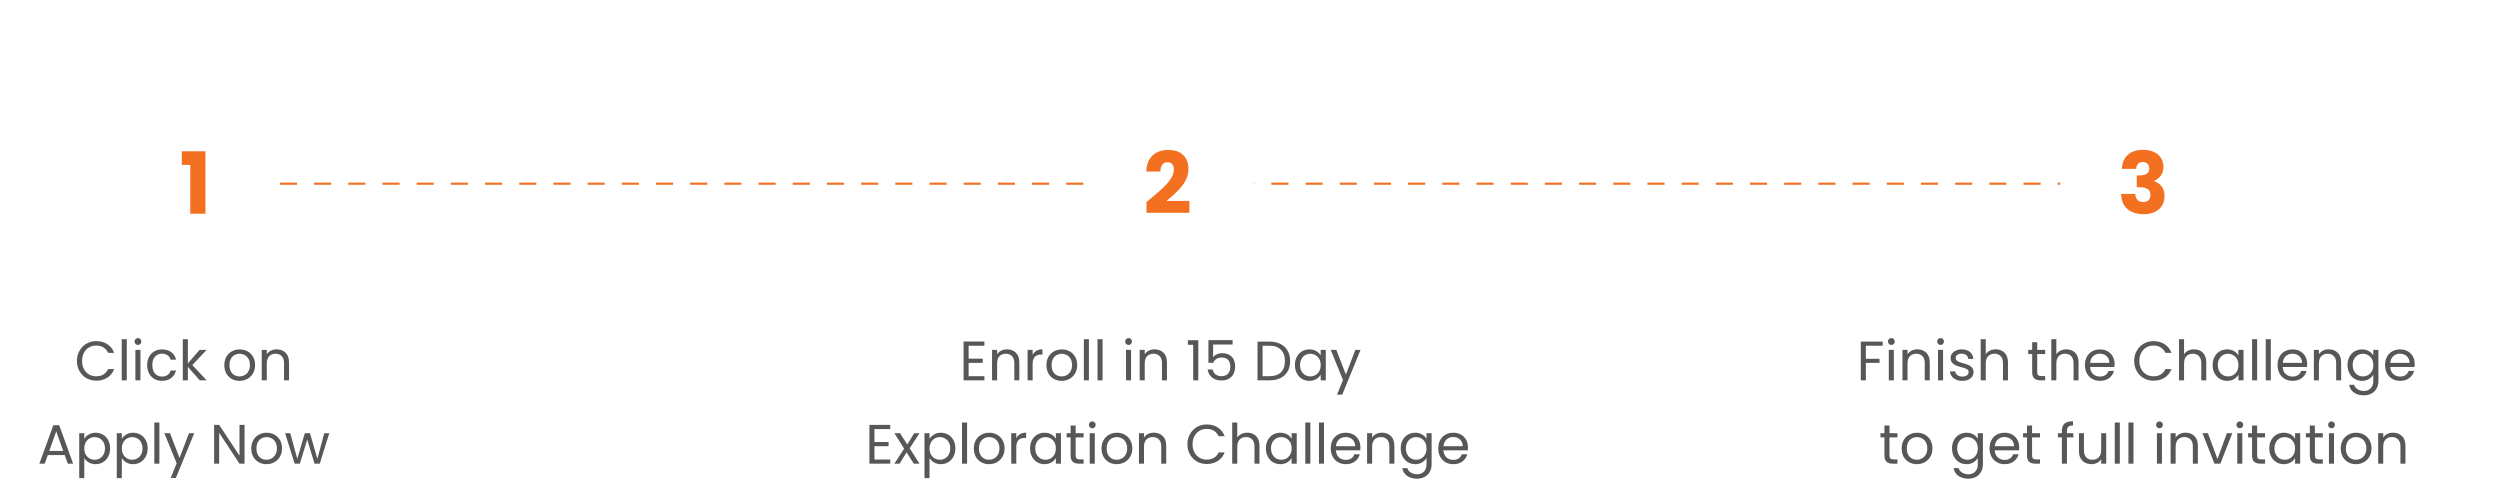 <svg width="1170" height="233" viewBox="0 0 1170 233" fill="none" xmlns="http://www.w3.org/2000/svg">
<path d="M115 85.97L977 85.97" stroke="#F37021" stroke-dasharray="8 8"/>
<path d="M35.994 168.926C35.994 167.158 36.393 165.572 37.19 164.168C37.987 162.747 39.071 161.637 40.44 160.84C41.827 160.043 43.361 159.644 45.042 159.644C47.018 159.644 48.743 160.121 50.216 161.074C51.689 162.027 52.764 163.379 53.44 165.13H50.606C50.103 164.038 49.375 163.197 48.422 162.608C47.486 162.019 46.359 161.724 45.042 161.724C43.777 161.724 42.641 162.019 41.636 162.608C40.631 163.197 39.842 164.038 39.27 165.13C38.698 166.205 38.412 167.47 38.412 168.926C38.412 170.365 38.698 171.63 39.27 172.722C39.842 173.797 40.631 174.629 41.636 175.218C42.641 175.807 43.777 176.102 45.042 176.102C46.359 176.102 47.486 175.816 48.422 175.244C49.375 174.655 50.103 173.814 50.606 172.722H53.44C52.764 174.455 51.689 175.799 50.216 176.752C48.743 177.688 47.018 178.156 45.042 178.156C43.361 178.156 41.827 177.766 40.44 176.986C39.071 176.189 37.987 175.088 37.19 173.684C36.393 172.28 35.994 170.694 35.994 168.926ZM59.328 158.76V178H56.962V158.76H59.328ZM64.582 161.438C64.132 161.438 63.75 161.282 63.438 160.97C63.126 160.658 62.97 160.277 62.97 159.826C62.97 159.375 63.126 158.994 63.438 158.682C63.75 158.37 64.132 158.214 64.582 158.214C65.016 158.214 65.38 158.37 65.674 158.682C65.986 158.994 66.142 159.375 66.142 159.826C66.142 160.277 65.986 160.658 65.674 160.97C65.38 161.282 65.016 161.438 64.582 161.438ZM65.726 163.752V178H63.36V163.752H65.726ZM68.875 170.85C68.875 169.377 69.169 168.094 69.759 167.002C70.348 165.893 71.163 165.035 72.203 164.428C73.26 163.821 74.465 163.518 75.817 163.518C77.567 163.518 79.006 163.943 80.133 164.792C81.277 165.641 82.031 166.82 82.395 168.328H79.847C79.604 167.461 79.127 166.777 78.417 166.274C77.724 165.771 76.857 165.52 75.817 165.52C74.465 165.52 73.373 165.988 72.541 166.924C71.709 167.843 71.293 169.151 71.293 170.85C71.293 172.566 71.709 173.892 72.541 174.828C73.373 175.764 74.465 176.232 75.817 176.232C76.857 176.232 77.724 175.989 78.417 175.504C79.11 175.019 79.587 174.325 79.847 173.424H82.395C82.013 174.88 81.251 176.05 80.107 176.934C78.963 177.801 77.533 178.234 75.817 178.234C74.465 178.234 73.26 177.931 72.203 177.324C71.163 176.717 70.348 175.859 69.759 174.75C69.169 173.641 68.875 172.341 68.875 170.85ZM93.508 178L87.918 171.708V178H85.552V158.76H87.918V170.07L93.404 163.752H96.706L89.998 170.85L96.732 178H93.508ZM112.078 178.234C110.744 178.234 109.53 177.931 108.438 177.324C107.364 176.717 106.514 175.859 105.89 174.75C105.284 173.623 104.98 172.323 104.98 170.85C104.98 169.394 105.292 168.111 105.916 167.002C106.558 165.875 107.424 165.017 108.516 164.428C109.608 163.821 110.83 163.518 112.182 163.518C113.534 163.518 114.756 163.821 115.848 164.428C116.94 165.017 117.798 165.867 118.422 166.976C119.064 168.085 119.384 169.377 119.384 170.85C119.384 172.323 119.055 173.623 118.396 174.75C117.755 175.859 116.88 176.717 115.77 177.324C114.661 177.931 113.43 178.234 112.078 178.234ZM112.078 176.154C112.928 176.154 113.725 175.955 114.47 175.556C115.216 175.157 115.814 174.559 116.264 173.762C116.732 172.965 116.966 171.994 116.966 170.85C116.966 169.706 116.741 168.735 116.29 167.938C115.84 167.141 115.25 166.551 114.522 166.17C113.794 165.771 113.006 165.572 112.156 165.572C111.29 165.572 110.492 165.771 109.764 166.17C109.054 166.551 108.482 167.141 108.048 167.938C107.615 168.735 107.398 169.706 107.398 170.85C107.398 172.011 107.606 172.991 108.022 173.788C108.456 174.585 109.028 175.183 109.738 175.582C110.449 175.963 111.229 176.154 112.078 176.154ZM129.437 163.492C131.17 163.492 132.574 164.021 133.649 165.078C134.724 166.118 135.261 167.626 135.261 169.602V178H132.921V169.94C132.921 168.519 132.566 167.435 131.855 166.69C131.144 165.927 130.174 165.546 128.943 165.546C127.695 165.546 126.698 165.936 125.953 166.716C125.225 167.496 124.861 168.631 124.861 170.122V178H122.495V163.752H124.861V165.78C125.329 165.052 125.962 164.489 126.759 164.09C127.574 163.691 128.466 163.492 129.437 163.492ZM30.274 212.97H22.37L20.914 217H18.418L24.97 198.982H27.7L34.226 217H31.73L30.274 212.97ZM29.598 211.046L26.322 201.894L23.046 211.046H29.598ZM39.447 205.378C39.915 204.563 40.608 203.887 41.527 203.35C42.463 202.795 43.546 202.518 44.777 202.518C46.042 202.518 47.186 202.821 48.209 203.428C49.249 204.035 50.064 204.893 50.653 206.002C51.242 207.094 51.537 208.368 51.537 209.824C51.537 211.263 51.242 212.545 50.653 213.672C50.064 214.799 49.249 215.674 48.209 216.298C47.186 216.922 46.042 217.234 44.777 217.234C43.564 217.234 42.489 216.965 41.553 216.428C40.634 215.873 39.932 215.189 39.447 214.374V223.76H37.081V202.752H39.447V205.378ZM49.119 209.824C49.119 208.749 48.902 207.813 48.469 207.016C48.036 206.219 47.446 205.612 46.701 205.196C45.973 204.78 45.167 204.572 44.283 204.572C43.416 204.572 42.61 204.789 41.865 205.222C41.137 205.638 40.548 206.253 40.097 207.068C39.664 207.865 39.447 208.793 39.447 209.85C39.447 210.925 39.664 211.869 40.097 212.684C40.548 213.481 41.137 214.097 41.865 214.53C42.61 214.946 43.416 215.154 44.283 215.154C45.167 215.154 45.973 214.946 46.701 214.53C47.446 214.097 48.036 213.481 48.469 212.684C48.902 211.869 49.119 210.916 49.119 209.824ZM57.017 205.378C57.485 204.563 58.179 203.887 59.097 203.35C60.033 202.795 61.117 202.518 62.347 202.518C63.613 202.518 64.757 202.821 65.779 203.428C66.819 204.035 67.634 204.893 68.223 206.002C68.813 207.094 69.107 208.368 69.107 209.824C69.107 211.263 68.813 212.545 68.223 213.672C67.634 214.799 66.819 215.674 65.779 216.298C64.757 216.922 63.613 217.234 62.347 217.234C61.134 217.234 60.059 216.965 59.123 216.428C58.205 215.873 57.503 215.189 57.017 214.374V223.76H54.651V202.752H57.017V205.378ZM66.689 209.824C66.689 208.749 66.473 207.813 66.039 207.016C65.606 206.219 65.017 205.612 64.271 205.196C63.543 204.78 62.737 204.572 61.853 204.572C60.987 204.572 60.181 204.789 59.435 205.222C58.707 205.638 58.118 206.253 57.667 207.068C57.234 207.865 57.017 208.793 57.017 209.85C57.017 210.925 57.234 211.869 57.667 212.684C58.118 213.481 58.707 214.097 59.435 214.53C60.181 214.946 60.987 215.154 61.853 215.154C62.737 215.154 63.543 214.946 64.271 214.53C65.017 214.097 65.606 213.481 66.039 212.684C66.473 211.869 66.689 210.916 66.689 209.824ZM74.588 197.76V217H72.222V197.76H74.588ZM90.892 202.752L82.312 223.708H79.868L82.676 216.844L76.93 202.752H79.556L84.028 214.296L88.448 202.752H90.892ZM114.45 217H112.084L102.568 202.57V217H100.202V198.852H102.568L112.084 213.256V198.852H114.45V217ZM124.697 217.234C123.363 217.234 122.149 216.931 121.057 216.324C119.983 215.717 119.133 214.859 118.509 213.75C117.903 212.623 117.599 211.323 117.599 209.85C117.599 208.394 117.911 207.111 118.535 206.002C119.177 204.875 120.043 204.017 121.135 203.428C122.227 202.821 123.449 202.518 124.801 202.518C126.153 202.518 127.375 202.821 128.467 203.428C129.559 204.017 130.417 204.867 131.041 205.976C131.683 207.085 132.003 208.377 132.003 209.85C132.003 211.323 131.674 212.623 131.015 213.75C130.374 214.859 129.499 215.717 128.389 216.324C127.28 216.931 126.049 217.234 124.697 217.234ZM124.697 215.154C125.547 215.154 126.344 214.955 127.089 214.556C127.835 214.157 128.433 213.559 128.883 212.762C129.351 211.965 129.585 210.994 129.585 209.85C129.585 208.706 129.36 207.735 128.909 206.938C128.459 206.141 127.869 205.551 127.141 205.17C126.413 204.771 125.625 204.572 124.775 204.572C123.909 204.572 123.111 204.771 122.383 205.17C121.673 205.551 121.101 206.141 120.667 206.938C120.234 207.735 120.017 208.706 120.017 209.85C120.017 211.011 120.225 211.991 120.641 212.788C121.075 213.585 121.647 214.183 122.357 214.582C123.068 214.963 123.848 215.154 124.697 215.154ZM154.094 202.752L149.648 217H147.204L143.772 205.69L140.34 217H137.896L133.424 202.752H135.842L139.118 214.712L142.654 202.752H145.072L148.53 214.738L151.754 202.752H154.094Z" fill="#494949" fill-opacity="0.92"/>
<path d="M453.317 161.802V167.86H459.921V169.81H453.317V176.05H460.701V178H450.951V159.852H460.701V161.802H453.317ZM471.223 163.492C472.957 163.492 474.361 164.021 475.435 165.078C476.51 166.118 477.047 167.626 477.047 169.602V178H474.707V169.94C474.707 168.519 474.352 167.435 473.641 166.69C472.931 165.927 471.96 165.546 470.729 165.546C469.481 165.546 468.485 165.936 467.739 166.716C467.011 167.496 466.647 168.631 466.647 170.122V178H464.281V163.752H466.647V165.78C467.115 165.052 467.748 164.489 468.545 164.09C469.36 163.691 470.253 163.492 471.223 163.492ZM483.278 166.066C483.694 165.251 484.283 164.619 485.046 164.168C485.826 163.717 486.771 163.492 487.88 163.492V165.936H487.256C484.604 165.936 483.278 167.375 483.278 170.252V178H480.912V163.752H483.278V166.066ZM496.825 178.234C495.491 178.234 494.277 177.931 493.185 177.324C492.111 176.717 491.261 175.859 490.637 174.75C490.031 173.623 489.727 172.323 489.727 170.85C489.727 169.394 490.039 168.111 490.663 167.002C491.305 165.875 492.171 165.017 493.263 164.428C494.355 163.821 495.577 163.518 496.929 163.518C498.281 163.518 499.503 163.821 500.595 164.428C501.687 165.017 502.545 165.867 503.169 166.976C503.811 168.085 504.131 169.377 504.131 170.85C504.131 172.323 503.802 173.623 503.143 174.75C502.502 175.859 501.627 176.717 500.517 177.324C499.408 177.931 498.177 178.234 496.825 178.234ZM496.825 176.154C497.675 176.154 498.472 175.955 499.217 175.556C499.963 175.157 500.561 174.559 501.011 173.762C501.479 172.965 501.713 171.994 501.713 170.85C501.713 169.706 501.488 168.735 501.037 167.938C500.587 167.141 499.997 166.551 499.269 166.17C498.541 165.771 497.753 165.572 496.903 165.572C496.037 165.572 495.239 165.771 494.511 166.17C493.801 166.551 493.229 167.141 492.795 167.938C492.362 168.735 492.145 169.706 492.145 170.85C492.145 172.011 492.353 172.991 492.769 173.788C493.203 174.585 493.775 175.183 494.485 175.582C495.196 175.963 495.976 176.154 496.825 176.154ZM509.608 158.76V178H507.242V158.76H509.608ZM516.007 158.76V178H513.641V158.76H516.007ZM528.193 161.438C527.742 161.438 527.361 161.282 527.049 160.97C526.737 160.658 526.581 160.277 526.581 159.826C526.581 159.375 526.737 158.994 527.049 158.682C527.361 158.37 527.742 158.214 528.193 158.214C528.626 158.214 528.99 158.37 529.285 158.682C529.597 158.994 529.753 159.375 529.753 159.826C529.753 160.277 529.597 160.658 529.285 160.97C528.99 161.282 528.626 161.438 528.193 161.438ZM529.337 163.752V178H526.971V163.752H529.337ZM540.311 163.492C542.045 163.492 543.449 164.021 544.523 165.078C545.598 166.118 546.135 167.626 546.135 169.602V178H543.795V169.94C543.795 168.519 543.44 167.435 542.729 166.69C542.019 165.927 541.048 165.546 539.817 165.546C538.569 165.546 537.573 165.936 536.827 166.716C536.099 167.496 535.735 168.631 535.735 170.122V178H533.369V163.752H535.735V165.78C536.203 165.052 536.836 164.489 537.633 164.09C538.448 163.691 539.341 163.492 540.311 163.492ZM555.918 161.36V159.202H560.806V178H558.414V161.36H555.918ZM576.856 161.256H567.73V167.184C568.128 166.629 568.718 166.179 569.498 165.832C570.278 165.468 571.118 165.286 572.02 165.286C573.458 165.286 574.628 165.589 575.53 166.196C576.431 166.785 577.072 167.557 577.454 168.51C577.852 169.446 578.052 170.443 578.052 171.5C578.052 172.748 577.818 173.866 577.35 174.854C576.882 175.842 576.162 176.622 575.192 177.194C574.238 177.766 573.051 178.052 571.63 178.052C569.81 178.052 568.336 177.584 567.21 176.648C566.083 175.712 565.398 174.464 565.156 172.904H567.47C567.695 173.892 568.172 174.663 568.9 175.218C569.628 175.773 570.546 176.05 571.656 176.05C573.025 176.05 574.056 175.643 574.75 174.828C575.443 173.996 575.79 172.904 575.79 171.552C575.79 170.2 575.443 169.16 574.75 168.432C574.056 167.687 573.034 167.314 571.682 167.314C570.763 167.314 569.957 167.539 569.264 167.99C568.588 168.423 568.094 169.021 567.782 169.784H565.546V159.176H576.856V161.256ZM594.16 159.878C596.136 159.878 597.843 160.251 599.282 160.996C600.738 161.724 601.847 162.773 602.61 164.142C603.39 165.511 603.78 167.123 603.78 168.978C603.78 170.833 603.39 172.445 602.61 173.814C601.847 175.166 600.738 176.206 599.282 176.934C597.843 177.645 596.136 178 594.16 178H588.518V159.878H594.16ZM594.16 176.05C596.5 176.05 598.285 175.435 599.516 174.204C600.746 172.956 601.362 171.214 601.362 168.978C601.362 166.725 600.738 164.965 599.49 163.7C598.259 162.435 596.482 161.802 594.16 161.802H590.884V176.05H594.16ZM606.016 170.824C606.016 169.368 606.311 168.094 606.9 167.002C607.49 165.893 608.296 165.035 609.318 164.428C610.358 163.821 611.511 163.518 612.776 163.518C614.024 163.518 615.108 163.787 616.026 164.324C616.945 164.861 617.63 165.537 618.08 166.352V163.752H620.472V178H618.08V175.348C617.612 176.18 616.91 176.873 615.974 177.428C615.056 177.965 613.981 178.234 612.75 178.234C611.485 178.234 610.341 177.922 609.318 177.298C608.296 176.674 607.49 175.799 606.9 174.672C606.311 173.545 606.016 172.263 606.016 170.824ZM618.08 170.85C618.08 169.775 617.864 168.839 617.43 168.042C616.997 167.245 616.408 166.638 615.662 166.222C614.934 165.789 614.128 165.572 613.244 165.572C612.36 165.572 611.554 165.78 610.826 166.196C610.098 166.612 609.518 167.219 609.084 168.016C608.651 168.813 608.434 169.749 608.434 170.824C608.434 171.916 608.651 172.869 609.084 173.684C609.518 174.481 610.098 175.097 610.826 175.53C611.554 175.946 612.36 176.154 613.244 176.154C614.128 176.154 614.934 175.946 615.662 175.53C616.408 175.097 616.997 174.481 617.43 173.684C617.864 172.869 618.08 171.925 618.08 170.85ZM636.743 163.752L628.163 184.708H625.719L628.527 177.844L622.781 163.752H625.407L629.879 175.296L634.299 163.752H636.743ZM409.252 200.802V206.86H415.856V208.81H409.252V215.05H416.636V217H406.886V198.852H416.636V200.802H409.252ZM427.652 217L424.272 211.696L421.022 217H418.552L423.154 209.928L418.552 202.752H421.23L424.61 208.03L427.834 202.752H430.304L425.728 209.798L430.33 217H427.652ZM435.023 205.378C435.491 204.563 436.185 203.887 437.103 203.35C438.039 202.795 439.123 202.518 440.353 202.518C441.619 202.518 442.763 202.821 443.785 203.428C444.825 204.035 445.64 204.893 446.229 206.002C446.819 207.094 447.113 208.368 447.113 209.824C447.113 211.263 446.819 212.545 446.229 213.672C445.64 214.799 444.825 215.674 443.785 216.298C442.763 216.922 441.619 217.234 440.353 217.234C439.14 217.234 438.065 216.965 437.129 216.428C436.211 215.873 435.509 215.189 435.023 214.374V223.76H432.657V202.752H435.023V205.378ZM444.695 209.824C444.695 208.749 444.479 207.813 444.045 207.016C443.612 206.219 443.023 205.612 442.277 205.196C441.549 204.78 440.743 204.572 439.859 204.572C438.993 204.572 438.187 204.789 437.441 205.222C436.713 205.638 436.124 206.253 435.673 207.068C435.24 207.865 435.023 208.793 435.023 209.85C435.023 210.925 435.24 211.869 435.673 212.684C436.124 213.481 436.713 214.097 437.441 214.53C438.187 214.946 438.993 215.154 439.859 215.154C440.743 215.154 441.549 214.946 442.277 214.53C443.023 214.097 443.612 213.481 444.045 212.684C444.479 211.869 444.695 210.916 444.695 209.824ZM452.594 197.76V217H450.228V197.76H452.594ZM462.84 217.234C461.505 217.234 460.292 216.931 459.2 216.324C458.125 215.717 457.276 214.859 456.652 213.75C456.045 212.623 455.742 211.323 455.742 209.85C455.742 208.394 456.054 207.111 456.678 206.002C457.319 204.875 458.186 204.017 459.278 203.428C460.37 202.821 461.592 202.518 462.944 202.518C464.296 202.518 465.518 202.821 466.61 203.428C467.702 204.017 468.56 204.867 469.184 205.976C469.825 207.085 470.146 208.377 470.146 209.85C470.146 211.323 469.817 212.623 469.158 213.75C468.517 214.859 467.641 215.717 466.532 216.324C465.423 216.931 464.192 217.234 462.84 217.234ZM462.84 215.154C463.689 215.154 464.487 214.955 465.232 214.556C465.977 214.157 466.575 213.559 467.026 212.762C467.494 211.965 467.728 210.994 467.728 209.85C467.728 208.706 467.503 207.735 467.052 206.938C466.601 206.141 466.012 205.551 465.284 205.17C464.556 204.771 463.767 204.572 462.918 204.572C462.051 204.572 461.254 204.771 460.526 205.17C459.815 205.551 459.243 206.141 458.81 206.938C458.377 207.735 458.16 208.706 458.16 209.85C458.16 211.011 458.368 211.991 458.784 212.788C459.217 213.585 459.789 214.183 460.5 214.582C461.211 214.963 461.991 215.154 462.84 215.154ZM475.623 205.066C476.039 204.251 476.628 203.619 477.391 203.168C478.171 202.717 479.116 202.492 480.225 202.492V204.936H479.601C476.949 204.936 475.623 206.375 475.623 209.252V217H473.257V202.752H475.623V205.066ZM482.072 209.824C482.072 208.368 482.367 207.094 482.956 206.002C483.545 204.893 484.351 204.035 485.374 203.428C486.414 202.821 487.567 202.518 488.832 202.518C490.08 202.518 491.163 202.787 492.082 203.324C493.001 203.861 493.685 204.537 494.136 205.352V202.752H496.528V217H494.136V214.348C493.668 215.18 492.966 215.873 492.03 216.428C491.111 216.965 490.037 217.234 488.806 217.234C487.541 217.234 486.397 216.922 485.374 216.298C484.351 215.674 483.545 214.799 482.956 213.672C482.367 212.545 482.072 211.263 482.072 209.824ZM494.136 209.85C494.136 208.775 493.919 207.839 493.486 207.042C493.053 206.245 492.463 205.638 491.718 205.222C490.99 204.789 490.184 204.572 489.3 204.572C488.416 204.572 487.61 204.78 486.882 205.196C486.154 205.612 485.573 206.219 485.14 207.016C484.707 207.813 484.49 208.749 484.49 209.824C484.49 210.916 484.707 211.869 485.14 212.684C485.573 213.481 486.154 214.097 486.882 214.53C487.61 214.946 488.416 215.154 489.3 215.154C490.184 215.154 490.99 214.946 491.718 214.53C492.463 214.097 493.053 213.481 493.486 212.684C493.919 211.869 494.136 210.925 494.136 209.85ZM503.412 204.702V213.1C503.412 213.793 503.56 214.287 503.854 214.582C504.149 214.859 504.66 214.998 505.388 214.998H507.13V217H504.998C503.681 217 502.693 216.697 502.034 216.09C501.376 215.483 501.046 214.487 501.046 213.1V204.702H499.2V202.752H501.046V199.164H503.412V202.752H507.13V204.702H503.412ZM511.219 200.438C510.768 200.438 510.387 200.282 510.075 199.97C509.763 199.658 509.607 199.277 509.607 198.826C509.607 198.375 509.763 197.994 510.075 197.682C510.387 197.37 510.768 197.214 511.219 197.214C511.652 197.214 512.016 197.37 512.311 197.682C512.623 197.994 512.779 198.375 512.779 198.826C512.779 199.277 512.623 199.658 512.311 199.97C512.016 200.282 511.652 200.438 511.219 200.438ZM512.363 202.752V217H509.997V202.752H512.363ZM522.61 217.234C521.275 217.234 520.062 216.931 518.97 216.324C517.895 215.717 517.046 214.859 516.422 213.75C515.815 212.623 515.512 211.323 515.512 209.85C515.512 208.394 515.824 207.111 516.448 206.002C517.089 204.875 517.956 204.017 519.048 203.428C520.14 202.821 521.362 202.518 522.714 202.518C524.066 202.518 525.288 202.821 526.38 203.428C527.472 204.017 528.33 204.867 528.954 205.976C529.595 207.085 529.916 208.377 529.916 209.85C529.916 211.323 529.586 212.623 528.928 213.75C528.286 214.859 527.411 215.717 526.302 216.324C525.192 216.931 523.962 217.234 522.61 217.234ZM522.61 215.154C523.459 215.154 524.256 214.955 525.002 214.556C525.747 214.157 526.345 213.559 526.796 212.762C527.264 211.965 527.498 210.994 527.498 209.85C527.498 208.706 527.272 207.735 526.822 206.938C526.371 206.141 525.782 205.551 525.054 205.17C524.326 204.771 523.537 204.572 522.688 204.572C521.821 204.572 521.024 204.771 520.296 205.17C519.585 205.551 519.013 206.141 518.58 206.938C518.146 207.735 517.93 208.706 517.93 209.85C517.93 211.011 518.138 211.991 518.554 212.788C518.987 213.585 519.559 214.183 520.27 214.582C520.98 214.963 521.76 215.154 522.61 215.154ZM539.968 202.492C541.702 202.492 543.106 203.021 544.18 204.078C545.255 205.118 545.792 206.626 545.792 208.602V217H543.452V208.94C543.452 207.519 543.097 206.435 542.386 205.69C541.676 204.927 540.705 204.546 539.474 204.546C538.226 204.546 537.23 204.936 536.484 205.716C535.756 206.496 535.392 207.631 535.392 209.122V217H533.026V202.752H535.392V204.78C535.86 204.052 536.493 203.489 537.29 203.09C538.105 202.691 538.998 202.492 539.968 202.492ZM555.705 207.926C555.705 206.158 556.104 204.572 556.901 203.168C557.698 201.747 558.782 200.637 560.151 199.84C561.538 199.043 563.072 198.644 564.753 198.644C566.729 198.644 568.454 199.121 569.927 200.074C571.4 201.027 572.475 202.379 573.151 204.13H570.317C569.814 203.038 569.086 202.197 568.133 201.608C567.197 201.019 566.07 200.724 564.753 200.724C563.488 200.724 562.352 201.019 561.347 201.608C560.342 202.197 559.553 203.038 558.981 204.13C558.409 205.205 558.123 206.47 558.123 207.926C558.123 209.365 558.409 210.63 558.981 211.722C559.553 212.797 560.342 213.629 561.347 214.218C562.352 214.807 563.488 215.102 564.753 215.102C566.07 215.102 567.197 214.816 568.133 214.244C569.086 213.655 569.814 212.814 570.317 211.722H573.151C572.475 213.455 571.4 214.799 569.927 215.752C568.454 216.688 566.729 217.156 564.753 217.156C563.072 217.156 561.538 216.766 560.151 215.986C558.782 215.189 557.698 214.088 556.901 212.684C556.104 211.28 555.705 209.694 555.705 207.926ZM583.745 202.492C584.82 202.492 585.79 202.726 586.657 203.194C587.524 203.645 588.2 204.329 588.685 205.248C589.188 206.167 589.439 207.285 589.439 208.602V217H587.099V208.94C587.099 207.519 586.744 206.435 586.033 205.69C585.322 204.927 584.352 204.546 583.121 204.546C581.873 204.546 580.876 204.936 580.131 205.716C579.403 206.496 579.039 207.631 579.039 209.122V217H576.673V197.76H579.039V204.78C579.507 204.052 580.148 203.489 580.963 203.09C581.795 202.691 582.722 202.492 583.745 202.492ZM592.42 209.824C592.42 208.368 592.714 207.094 593.304 206.002C593.893 204.893 594.699 204.035 595.722 203.428C596.762 202.821 597.914 202.518 599.18 202.518C600.428 202.518 601.511 202.787 602.43 203.324C603.348 203.861 604.033 204.537 604.484 205.352V202.752H606.876V217H604.484V214.348C604.016 215.18 603.314 215.873 602.378 216.428C601.459 216.965 600.384 217.234 599.154 217.234C597.888 217.234 596.744 216.922 595.722 216.298C594.699 215.674 593.893 214.799 593.304 213.672C592.714 212.545 592.42 211.263 592.42 209.824ZM604.484 209.85C604.484 208.775 604.267 207.839 603.834 207.042C603.4 206.245 602.811 205.638 602.066 205.222C601.338 204.789 600.532 204.572 599.648 204.572C598.764 204.572 597.958 204.78 597.23 205.196C596.502 205.612 595.921 206.219 595.488 207.016C595.054 207.813 594.838 208.749 594.838 209.824C594.838 210.916 595.054 211.869 595.488 212.684C595.921 213.481 596.502 214.097 597.23 214.53C597.958 214.946 598.764 215.154 599.648 215.154C600.532 215.154 601.338 214.946 602.066 214.53C602.811 214.097 603.4 213.481 603.834 212.684C604.267 211.869 604.484 210.925 604.484 209.85ZM613.24 197.76V217H610.874V197.76H613.24ZM619.639 197.76V217H617.273V197.76H619.639ZM636.671 209.33C636.671 209.781 636.645 210.257 636.593 210.76H625.205C625.292 212.164 625.768 213.265 626.635 214.062C627.519 214.842 628.585 215.232 629.833 215.232C630.856 215.232 631.705 214.998 632.381 214.53C633.074 214.045 633.56 213.403 633.837 212.606H636.385C636.004 213.975 635.241 215.093 634.097 215.96C632.953 216.809 631.532 217.234 629.833 217.234C628.481 217.234 627.268 216.931 626.193 216.324C625.136 215.717 624.304 214.859 623.697 213.75C623.09 212.623 622.787 211.323 622.787 209.85C622.787 208.377 623.082 207.085 623.671 205.976C624.26 204.867 625.084 204.017 626.141 203.428C627.216 202.821 628.446 202.518 629.833 202.518C631.185 202.518 632.381 202.813 633.421 203.402C634.461 203.991 635.258 204.806 635.813 205.846C636.385 206.869 636.671 208.03 636.671 209.33ZM634.227 208.836C634.227 207.935 634.028 207.163 633.629 206.522C633.23 205.863 632.684 205.369 631.991 205.04C631.315 204.693 630.561 204.52 629.729 204.52C628.533 204.52 627.51 204.901 626.661 205.664C625.829 206.427 625.352 207.484 625.231 208.836H634.227ZM646.736 202.492C648.469 202.492 649.873 203.021 650.948 204.078C652.023 205.118 652.56 206.626 652.56 208.602V217H650.22V208.94C650.22 207.519 649.865 206.435 649.154 205.69C648.443 204.927 647.473 204.546 646.242 204.546C644.994 204.546 643.997 204.936 643.252 205.716C642.524 206.496 642.16 207.631 642.16 209.122V217H639.794V202.752H642.16V204.78C642.628 204.052 643.261 203.489 644.058 203.09C644.873 202.691 645.765 202.492 646.736 202.492ZM662.301 202.518C663.532 202.518 664.606 202.787 665.525 203.324C666.461 203.861 667.154 204.537 667.605 205.352V202.752H669.997V217.312C669.997 218.612 669.72 219.765 669.165 220.77C668.61 221.793 667.813 222.59 666.773 223.162C665.75 223.734 664.554 224.02 663.185 224.02C661.313 224.02 659.753 223.578 658.505 222.694C657.257 221.81 656.52 220.605 656.295 219.08H658.635C658.895 219.947 659.432 220.64 660.247 221.16C661.062 221.697 662.041 221.966 663.185 221.966C664.485 221.966 665.542 221.559 666.357 220.744C667.189 219.929 667.605 218.785 667.605 217.312V214.322C667.137 215.154 666.444 215.847 665.525 216.402C664.606 216.957 663.532 217.234 662.301 217.234C661.036 217.234 659.883 216.922 658.843 216.298C657.82 215.674 657.014 214.799 656.425 213.672C655.836 212.545 655.541 211.263 655.541 209.824C655.541 208.368 655.836 207.094 656.425 206.002C657.014 204.893 657.82 204.035 658.843 203.428C659.883 202.821 661.036 202.518 662.301 202.518ZM667.605 209.85C667.605 208.775 667.388 207.839 666.955 207.042C666.522 206.245 665.932 205.638 665.187 205.222C664.459 204.789 663.653 204.572 662.769 204.572C661.885 204.572 661.079 204.78 660.351 205.196C659.623 205.612 659.042 206.219 658.609 207.016C658.176 207.813 657.959 208.749 657.959 209.824C657.959 210.916 658.176 211.869 658.609 212.684C659.042 213.481 659.623 214.097 660.351 214.53C661.079 214.946 661.885 215.154 662.769 215.154C663.653 215.154 664.459 214.946 665.187 214.53C665.932 214.097 666.522 213.481 666.955 212.684C667.388 211.869 667.605 210.925 667.605 209.85ZM686.995 209.33C686.995 209.781 686.969 210.257 686.917 210.76H675.529C675.616 212.164 676.092 213.265 676.959 214.062C677.843 214.842 678.909 215.232 680.157 215.232C681.18 215.232 682.029 214.998 682.705 214.53C683.398 214.045 683.884 213.403 684.161 212.606H686.709C686.328 213.975 685.565 215.093 684.421 215.96C683.277 216.809 681.856 217.234 680.157 217.234C678.805 217.234 677.592 216.931 676.517 216.324C675.46 215.717 674.628 214.859 674.021 213.75C673.414 212.623 673.111 211.323 673.111 209.85C673.111 208.377 673.406 207.085 673.995 205.976C674.584 204.867 675.408 204.017 676.465 203.428C677.54 202.821 678.77 202.518 680.157 202.518C681.509 202.518 682.705 202.813 683.745 203.402C684.785 203.991 685.582 204.806 686.137 205.846C686.709 206.869 686.995 208.03 686.995 209.33ZM684.551 208.836C684.551 207.935 684.352 207.163 683.953 206.522C683.554 205.863 683.008 205.369 682.315 205.04C681.639 204.693 680.885 204.52 680.053 204.52C678.857 204.52 677.834 204.901 676.985 205.664C676.153 206.427 675.676 207.484 675.555 208.836H684.551Z" fill="#494949" fill-opacity="0.92"/>
<path d="M881.1 159.878V161.802H873.222V167.912H879.618V169.836H873.222V178H870.856V159.878H881.1ZM885.179 161.438C884.728 161.438 884.347 161.282 884.035 160.97C883.723 160.658 883.567 160.277 883.567 159.826C883.567 159.375 883.723 158.994 884.035 158.682C884.347 158.37 884.728 158.214 885.179 158.214C885.612 158.214 885.976 158.37 886.271 158.682C886.583 158.994 886.739 159.375 886.739 159.826C886.739 160.277 886.583 160.658 886.271 160.97C885.976 161.282 885.612 161.438 885.179 161.438ZM886.323 163.752V178H883.957V163.752H886.323ZM897.298 163.492C899.031 163.492 900.435 164.021 901.51 165.078C902.584 166.118 903.122 167.626 903.122 169.602V178H900.782V169.94C900.782 168.519 900.426 167.435 899.716 166.69C899.005 165.927 898.034 165.546 896.804 165.546C895.556 165.546 894.559 165.936 893.814 166.716C893.086 167.496 892.722 168.631 892.722 170.122V178H890.356V163.752H892.722V165.78C893.19 165.052 893.822 164.489 894.62 164.09C895.434 163.691 896.327 163.492 897.298 163.492ZM908.208 161.438C907.758 161.438 907.376 161.282 907.064 160.97C906.752 160.658 906.596 160.277 906.596 159.826C906.596 159.375 906.752 158.994 907.064 158.682C907.376 158.37 907.758 158.214 908.208 158.214C908.642 158.214 909.006 158.37 909.3 158.682C909.612 158.994 909.768 159.375 909.768 159.826C909.768 160.277 909.612 160.658 909.3 160.97C909.006 161.282 908.642 161.438 908.208 161.438ZM909.352 163.752V178H906.986V163.752H909.352ZM918.429 178.234C917.337 178.234 916.357 178.052 915.491 177.688C914.624 177.307 913.939 176.787 913.437 176.128C912.934 175.452 912.657 174.681 912.605 173.814H915.049C915.118 174.525 915.447 175.105 916.037 175.556C916.643 176.007 917.432 176.232 918.403 176.232C919.304 176.232 920.015 176.033 920.535 175.634C921.055 175.235 921.315 174.733 921.315 174.126C921.315 173.502 921.037 173.043 920.483 172.748C919.928 172.436 919.07 172.133 917.909 171.838C916.851 171.561 915.985 171.283 915.309 171.006C914.65 170.711 914.078 170.287 913.593 169.732C913.125 169.16 912.891 168.415 912.891 167.496C912.891 166.768 913.107 166.101 913.541 165.494C913.974 164.887 914.589 164.411 915.387 164.064C916.184 163.7 917.094 163.518 918.117 163.518C919.694 163.518 920.968 163.917 921.939 164.714C922.909 165.511 923.429 166.603 923.499 167.99H921.133C921.081 167.245 920.777 166.647 920.223 166.196C919.685 165.745 918.957 165.52 918.039 165.52C917.189 165.52 916.513 165.702 916.011 166.066C915.508 166.43 915.257 166.907 915.257 167.496C915.257 167.964 915.404 168.354 915.699 168.666C916.011 168.961 916.392 169.203 916.843 169.394C917.311 169.567 917.952 169.767 918.767 169.992C919.789 170.269 920.621 170.547 921.263 170.824C921.904 171.084 922.45 171.483 922.901 172.02C923.369 172.557 923.611 173.259 923.629 174.126C923.629 174.906 923.412 175.608 922.979 176.232C922.545 176.856 921.93 177.35 921.133 177.714C920.353 178.061 919.451 178.234 918.429 178.234ZM934.041 163.492C935.115 163.492 936.086 163.726 936.953 164.194C937.819 164.645 938.495 165.329 938.981 166.248C939.483 167.167 939.735 168.285 939.735 169.602V178H937.395V169.94C937.395 168.519 937.039 167.435 936.329 166.69C935.618 165.927 934.647 165.546 933.417 165.546C932.169 165.546 931.172 165.936 930.427 166.716C929.699 167.496 929.335 168.631 929.335 170.122V178H926.969V158.76H929.335V165.78C929.803 165.052 930.444 164.489 931.259 164.09C932.091 163.691 933.018 163.492 934.041 163.492ZM953.417 165.702V174.1C953.417 174.793 953.565 175.287 953.859 175.582C954.154 175.859 954.665 175.998 955.393 175.998H957.135V178H955.003C953.686 178 952.698 177.697 952.039 177.09C951.381 176.483 951.051 175.487 951.051 174.1V165.702H949.205V163.752H951.051V160.164H953.417V163.752H957.135V165.702H953.417ZM967.074 163.492C968.149 163.492 969.119 163.726 969.986 164.194C970.853 164.645 971.529 165.329 972.014 166.248C972.517 167.167 972.768 168.285 972.768 169.602V178H970.428V169.94C970.428 168.519 970.073 167.435 969.362 166.69C968.651 165.927 967.681 165.546 966.45 165.546C965.202 165.546 964.205 165.936 963.46 166.716C962.732 167.496 962.368 168.631 962.368 170.122V178H960.002V158.76H962.368V165.78C962.836 165.052 963.477 164.489 964.292 164.09C965.124 163.691 966.051 163.492 967.074 163.492ZM989.633 170.33C989.633 170.781 989.607 171.257 989.555 171.76H978.167C978.254 173.164 978.73 174.265 979.597 175.062C980.481 175.842 981.547 176.232 982.795 176.232C983.818 176.232 984.667 175.998 985.343 175.53C986.036 175.045 986.522 174.403 986.799 173.606H989.347C988.966 174.975 988.203 176.093 987.059 176.96C985.915 177.809 984.494 178.234 982.795 178.234C981.443 178.234 980.23 177.931 979.155 177.324C978.098 176.717 977.266 175.859 976.659 174.75C976.052 173.623 975.749 172.323 975.749 170.85C975.749 169.377 976.044 168.085 976.633 166.976C977.222 165.867 978.046 165.017 979.103 164.428C980.178 163.821 981.408 163.518 982.795 163.518C984.147 163.518 985.343 163.813 986.383 164.402C987.423 164.991 988.22 165.806 988.775 166.846C989.347 167.869 989.633 169.03 989.633 170.33ZM987.189 169.836C987.189 168.935 986.99 168.163 986.591 167.522C986.192 166.863 985.646 166.369 984.953 166.04C984.277 165.693 983.523 165.52 982.691 165.52C981.495 165.52 980.472 165.901 979.623 166.664C978.791 167.427 978.314 168.484 978.193 169.836H987.189ZM998.804 168.926C998.804 167.158 999.202 165.572 1000 164.168C1000.8 162.747 1001.88 161.637 1003.25 160.84C1004.64 160.043 1006.17 159.644 1007.85 159.644C1009.83 159.644 1011.55 160.121 1013.03 161.074C1014.5 162.027 1015.57 163.379 1016.25 165.13H1013.42C1012.91 164.038 1012.18 163.197 1011.23 162.608C1010.3 162.019 1009.17 161.724 1007.85 161.724C1006.59 161.724 1005.45 162.019 1004.45 162.608C1003.44 163.197 1002.65 164.038 1002.08 165.13C1001.51 166.205 1001.22 167.47 1001.22 168.926C1001.22 170.365 1001.51 171.63 1002.08 172.722C1002.65 173.797 1003.44 174.629 1004.45 175.218C1005.45 175.807 1006.59 176.102 1007.85 176.102C1009.17 176.102 1010.3 175.816 1011.23 175.244C1012.18 174.655 1012.91 173.814 1013.42 172.722H1016.25C1015.57 174.455 1014.5 175.799 1013.03 176.752C1011.55 177.688 1009.83 178.156 1007.85 178.156C1006.17 178.156 1004.64 177.766 1003.25 176.986C1001.88 176.189 1000.8 175.088 1000 173.684C999.202 172.28 998.804 170.694 998.804 168.926ZM1026.84 163.492C1027.92 163.492 1028.89 163.726 1029.76 164.194C1030.62 164.645 1031.3 165.329 1031.78 166.248C1032.29 167.167 1032.54 168.285 1032.54 169.602V178H1030.2V169.94C1030.2 168.519 1029.84 167.435 1029.13 166.69C1028.42 165.927 1027.45 165.546 1026.22 165.546C1024.97 165.546 1023.97 165.936 1023.23 166.716C1022.5 167.496 1022.14 168.631 1022.14 170.122V178H1019.77V158.76H1022.14V165.78C1022.61 165.052 1023.25 164.489 1024.06 164.09C1024.89 163.691 1025.82 163.492 1026.84 163.492ZM1035.52 170.824C1035.52 169.368 1035.81 168.094 1036.4 167.002C1036.99 165.893 1037.8 165.035 1038.82 164.428C1039.86 163.821 1041.01 163.518 1042.28 163.518C1043.53 163.518 1044.61 163.787 1045.53 164.324C1046.45 164.861 1047.13 165.537 1047.58 166.352V163.752H1049.97V178H1047.58V175.348C1047.11 176.18 1046.41 176.873 1045.48 177.428C1044.56 177.965 1043.48 178.234 1042.25 178.234C1040.99 178.234 1039.84 177.922 1038.82 177.298C1037.8 176.674 1036.99 175.799 1036.4 174.672C1035.81 173.545 1035.52 172.263 1035.52 170.824ZM1047.58 170.85C1047.58 169.775 1047.37 168.839 1046.93 168.042C1046.5 167.245 1045.91 166.638 1045.16 166.222C1044.44 165.789 1043.63 165.572 1042.75 165.572C1041.86 165.572 1041.06 165.78 1040.33 166.196C1039.6 166.612 1039.02 167.219 1038.59 168.016C1038.15 168.813 1037.94 169.749 1037.94 170.824C1037.94 171.916 1038.15 172.869 1038.59 173.684C1039.02 174.481 1039.6 175.097 1040.33 175.53C1041.06 175.946 1041.86 176.154 1042.75 176.154C1043.63 176.154 1044.44 175.946 1045.16 175.53C1045.91 175.097 1046.5 174.481 1046.93 173.684C1047.37 172.869 1047.58 171.925 1047.58 170.85ZM1056.34 158.76V178H1053.97V158.76H1056.34ZM1062.74 158.76V178H1060.37V158.76H1062.74ZM1079.77 170.33C1079.77 170.781 1079.74 171.257 1079.69 171.76H1068.3C1068.39 173.164 1068.87 174.265 1069.73 175.062C1070.62 175.842 1071.68 176.232 1072.93 176.232C1073.95 176.232 1074.8 175.998 1075.48 175.53C1076.17 175.045 1076.66 174.403 1076.94 173.606H1079.48C1079.1 174.975 1078.34 176.093 1077.2 176.96C1076.05 177.809 1074.63 178.234 1072.93 178.234C1071.58 178.234 1070.37 177.931 1069.29 177.324C1068.23 176.717 1067.4 175.859 1066.8 174.75C1066.19 173.623 1065.89 172.323 1065.89 170.85C1065.89 169.377 1066.18 168.085 1066.77 166.976C1067.36 165.867 1068.18 165.017 1069.24 164.428C1070.31 163.821 1071.54 163.518 1072.93 163.518C1074.28 163.518 1075.48 163.813 1076.52 164.402C1077.56 164.991 1078.36 165.806 1078.91 166.846C1079.48 167.869 1079.77 169.03 1079.77 170.33ZM1077.33 169.836C1077.33 168.935 1077.13 168.163 1076.73 167.522C1076.33 166.863 1075.78 166.369 1075.09 166.04C1074.41 165.693 1073.66 165.52 1072.83 165.52C1071.63 165.52 1070.61 165.901 1069.76 166.664C1068.93 167.427 1068.45 168.484 1068.33 169.836H1077.33ZM1089.83 163.492C1091.57 163.492 1092.97 164.021 1094.05 165.078C1095.12 166.118 1095.66 167.626 1095.66 169.602V178H1093.32V169.94C1093.32 168.519 1092.96 167.435 1092.25 166.69C1091.54 165.927 1090.57 165.546 1089.34 165.546C1088.09 165.546 1087.1 165.936 1086.35 166.716C1085.62 167.496 1085.26 168.631 1085.26 170.122V178H1082.89V163.752H1085.26V165.78C1085.73 165.052 1086.36 164.489 1087.16 164.09C1087.97 163.691 1088.86 163.492 1089.83 163.492ZM1105.4 163.518C1106.63 163.518 1107.7 163.787 1108.62 164.324C1109.56 164.861 1110.25 165.537 1110.7 166.352V163.752H1113.1V178.312C1113.1 179.612 1112.82 180.765 1112.26 181.77C1111.71 182.793 1110.91 183.59 1109.87 184.162C1108.85 184.734 1107.65 185.02 1106.28 185.02C1104.41 185.02 1102.85 184.578 1101.6 183.694C1100.36 182.81 1099.62 181.605 1099.39 180.08H1101.73C1101.99 180.947 1102.53 181.64 1103.35 182.16C1104.16 182.697 1105.14 182.966 1106.28 182.966C1107.58 182.966 1108.64 182.559 1109.46 181.744C1110.29 180.929 1110.7 179.785 1110.7 178.312V175.322C1110.24 176.154 1109.54 176.847 1108.62 177.402C1107.7 177.957 1106.63 178.234 1105.4 178.234C1104.13 178.234 1102.98 177.922 1101.94 177.298C1100.92 176.674 1100.11 175.799 1099.52 174.672C1098.93 173.545 1098.64 172.263 1098.64 170.824C1098.64 169.368 1098.93 168.094 1099.52 167.002C1100.11 165.893 1100.92 165.035 1101.94 164.428C1102.98 163.821 1104.13 163.518 1105.4 163.518ZM1110.7 170.85C1110.7 169.775 1110.49 168.839 1110.05 168.042C1109.62 167.245 1109.03 166.638 1108.29 166.222C1107.56 165.789 1106.75 165.572 1105.87 165.572C1104.98 165.572 1104.18 165.78 1103.45 166.196C1102.72 166.612 1102.14 167.219 1101.71 168.016C1101.27 168.813 1101.06 169.749 1101.06 170.824C1101.06 171.916 1101.27 172.869 1101.71 173.684C1102.14 174.481 1102.72 175.097 1103.45 175.53C1104.18 175.946 1104.98 176.154 1105.87 176.154C1106.75 176.154 1107.56 175.946 1108.29 175.53C1109.03 175.097 1109.62 174.481 1110.05 173.684C1110.49 172.869 1110.7 171.925 1110.7 170.85ZM1130.09 170.33C1130.09 170.781 1130.07 171.257 1130.02 171.76H1118.63C1118.71 173.164 1119.19 174.265 1120.06 175.062C1120.94 175.842 1122.01 176.232 1123.26 176.232C1124.28 176.232 1125.13 175.998 1125.8 175.53C1126.5 175.045 1126.98 174.403 1127.26 173.606H1129.81C1129.43 174.975 1128.66 176.093 1127.52 176.96C1126.38 177.809 1124.95 178.234 1123.26 178.234C1121.9 178.234 1120.69 177.931 1119.62 177.324C1118.56 176.717 1117.73 175.859 1117.12 174.75C1116.51 173.623 1116.21 172.323 1116.21 170.85C1116.21 169.377 1116.5 168.085 1117.09 166.976C1117.68 165.867 1118.51 165.017 1119.56 164.428C1120.64 163.821 1121.87 163.518 1123.26 163.518C1124.61 163.518 1125.8 163.813 1126.84 164.402C1127.88 164.991 1128.68 165.806 1129.24 166.846C1129.81 167.869 1130.09 169.03 1130.09 170.33ZM1127.65 169.836C1127.65 168.935 1127.45 168.163 1127.05 167.522C1126.65 166.863 1126.11 166.369 1125.41 166.04C1124.74 165.693 1123.98 165.52 1123.15 165.52C1121.96 165.52 1120.93 165.901 1120.08 166.664C1119.25 167.427 1118.78 168.484 1118.65 169.836H1127.65ZM884.279 204.702V213.1C884.279 213.793 884.426 214.287 884.721 214.582C885.015 214.859 885.527 214.998 886.255 214.998H887.997V217H885.865C884.547 217 883.559 216.697 882.901 216.09C882.242 215.483 881.913 214.487 881.913 213.1V204.702H880.067V202.752H881.913V199.164H884.279V202.752H887.997V204.702H884.279ZM897.077 217.234C895.743 217.234 894.529 216.931 893.437 216.324C892.363 215.717 891.513 214.859 890.889 213.75C890.283 212.623 889.979 211.323 889.979 209.85C889.979 208.394 890.291 207.111 890.915 206.002C891.557 204.875 892.423 204.017 893.515 203.428C894.607 202.821 895.829 202.518 897.181 202.518C898.533 202.518 899.755 202.821 900.847 203.428C901.939 204.017 902.797 204.867 903.421 205.976C904.063 207.085 904.383 208.377 904.383 209.85C904.383 211.323 904.054 212.623 903.395 213.75C902.754 214.859 901.879 215.717 900.769 216.324C899.66 216.931 898.429 217.234 897.077 217.234ZM897.077 215.154C897.927 215.154 898.724 214.955 899.469 214.556C900.215 214.157 900.813 213.559 901.263 212.762C901.731 211.965 901.965 210.994 901.965 209.85C901.965 208.706 901.74 207.735 901.289 206.938C900.839 206.141 900.249 205.551 899.521 205.17C898.793 204.771 898.005 204.572 897.155 204.572C896.289 204.572 895.491 204.771 894.763 205.17C894.053 205.551 893.481 206.141 893.047 206.938C892.614 207.735 892.397 208.706 892.397 209.85C892.397 211.011 892.605 211.991 893.021 212.788C893.455 213.585 894.027 214.183 894.737 214.582C895.448 214.963 896.228 215.154 897.077 215.154ZM920.302 202.518C921.532 202.518 922.607 202.787 923.526 203.324C924.462 203.861 925.155 204.537 925.606 205.352V202.752H927.998V217.312C927.998 218.612 927.72 219.765 927.166 220.77C926.611 221.793 925.814 222.59 924.774 223.162C923.751 223.734 922.555 224.02 921.186 224.02C919.314 224.02 917.754 223.578 916.506 222.694C915.258 221.81 914.521 220.605 914.296 219.08H916.636C916.896 219.947 917.433 220.64 918.248 221.16C919.062 221.697 920.042 221.966 921.186 221.966C922.486 221.966 923.543 221.559 924.358 220.744C925.19 219.929 925.606 218.785 925.606 217.312V214.322C925.138 215.154 924.444 215.847 923.526 216.402C922.607 216.957 921.532 217.234 920.302 217.234C919.036 217.234 917.884 216.922 916.844 216.298C915.821 215.674 915.015 214.799 914.426 213.672C913.836 212.545 913.542 211.263 913.542 209.824C913.542 208.368 913.836 207.094 914.426 206.002C915.015 204.893 915.821 204.035 916.844 203.428C917.884 202.821 919.036 202.518 920.302 202.518ZM925.606 209.85C925.606 208.775 925.389 207.839 924.956 207.042C924.522 206.245 923.933 205.638 923.188 205.222C922.46 204.789 921.654 204.572 920.77 204.572C919.886 204.572 919.08 204.78 918.352 205.196C917.624 205.612 917.043 206.219 916.61 207.016C916.176 207.813 915.96 208.749 915.96 209.824C915.96 210.916 916.176 211.869 916.61 212.684C917.043 213.481 917.624 214.097 918.352 214.53C919.08 214.946 919.886 215.154 920.77 215.154C921.654 215.154 922.46 214.946 923.188 214.53C923.933 214.097 924.522 213.481 924.956 212.684C925.389 211.869 925.606 210.925 925.606 209.85ZM944.996 209.33C944.996 209.781 944.97 210.257 944.918 210.76H933.53C933.617 212.164 934.093 213.265 934.96 214.062C935.844 214.842 936.91 215.232 938.158 215.232C939.181 215.232 940.03 214.998 940.706 214.53C941.399 214.045 941.885 213.403 942.162 212.606H944.71C944.329 213.975 943.566 215.093 942.422 215.96C941.278 216.809 939.857 217.234 938.158 217.234C936.806 217.234 935.593 216.931 934.518 216.324C933.461 215.717 932.629 214.859 932.022 213.75C931.415 212.623 931.112 211.323 931.112 209.85C931.112 208.377 931.407 207.085 931.996 205.976C932.585 204.867 933.409 204.017 934.466 203.428C935.541 202.821 936.771 202.518 938.158 202.518C939.51 202.518 940.706 202.813 941.746 203.402C942.786 203.991 943.583 204.806 944.138 205.846C944.71 206.869 944.996 208.03 944.996 209.33ZM942.552 208.836C942.552 207.935 942.353 207.163 941.954 206.522C941.555 205.863 941.009 205.369 940.316 205.04C939.64 204.693 938.886 204.52 938.054 204.52C936.858 204.52 935.835 204.901 934.986 205.664C934.154 206.427 933.677 207.484 933.556 208.836H942.552ZM951.005 204.702V213.1C951.005 213.793 951.153 214.287 951.447 214.582C951.742 214.859 952.253 214.998 952.981 214.998H954.723V217H952.591C951.274 217 950.286 216.697 949.627 216.09C948.969 215.483 948.639 214.487 948.639 213.1V204.702H946.793V202.752H948.639V199.164H951.005V202.752H954.723V204.702H951.005ZM970.32 204.702H967.33V217H964.964V204.702H963.118V202.752H964.964V201.738C964.964 200.143 965.371 198.982 966.186 198.254C967.018 197.509 968.344 197.136 970.164 197.136V199.112C969.124 199.112 968.387 199.32 967.954 199.736C967.538 200.135 967.33 200.802 967.33 201.738V202.752H970.32V204.702ZM985.714 202.752V217H983.348V214.894C982.898 215.622 982.265 216.194 981.45 216.61C980.653 217.009 979.769 217.208 978.798 217.208C977.689 217.208 976.692 216.983 975.808 216.532C974.924 216.064 974.222 215.371 973.702 214.452C973.2 213.533 972.948 212.415 972.948 211.098V202.752H975.288V210.786C975.288 212.19 975.644 213.273 976.354 214.036C977.065 214.781 978.036 215.154 979.266 215.154C980.532 215.154 981.528 214.764 982.256 213.984C982.984 213.204 983.348 212.069 983.348 210.578V202.752H985.714ZM992.075 197.76V217H989.709V197.76H992.075ZM998.473 197.76V217H996.107V197.76H998.473ZM1010.66 200.438C1010.21 200.438 1009.83 200.282 1009.52 199.97C1009.2 199.658 1009.05 199.277 1009.05 198.826C1009.05 198.375 1009.2 197.994 1009.52 197.682C1009.83 197.37 1010.21 197.214 1010.66 197.214C1011.09 197.214 1011.46 197.37 1011.75 197.682C1012.06 197.994 1012.22 198.375 1012.22 198.826C1012.22 199.277 1012.06 199.658 1011.75 199.97C1011.46 200.282 1011.09 200.438 1010.66 200.438ZM1011.8 202.752V217H1009.44V202.752H1011.8ZM1022.78 202.492C1024.51 202.492 1025.92 203.021 1026.99 204.078C1028.06 205.118 1028.6 206.626 1028.6 208.602V217H1026.26V208.94C1026.26 207.519 1025.91 206.435 1025.2 205.69C1024.49 204.927 1023.51 204.546 1022.28 204.546C1021.04 204.546 1020.04 204.936 1019.29 205.716C1018.57 206.496 1018.2 207.631 1018.2 209.122V217H1015.84V202.752H1018.2V204.78C1018.67 204.052 1019.3 203.489 1020.1 203.09C1020.91 202.691 1021.81 202.492 1022.78 202.492ZM1037.77 214.816L1042.19 202.752H1044.71L1039.12 217H1036.37L1030.78 202.752H1033.32L1037.77 214.816ZM1048.26 200.438C1047.81 200.438 1047.43 200.282 1047.12 199.97C1046.81 199.658 1046.65 199.277 1046.65 198.826C1046.65 198.375 1046.81 197.994 1047.12 197.682C1047.43 197.37 1047.81 197.214 1048.26 197.214C1048.7 197.214 1049.06 197.37 1049.36 197.682C1049.67 197.994 1049.82 198.375 1049.82 198.826C1049.82 199.277 1049.67 199.658 1049.36 199.97C1049.06 200.282 1048.7 200.438 1048.26 200.438ZM1049.41 202.752V217H1047.04V202.752H1049.41ZM1056.33 204.702V213.1C1056.33 213.793 1056.47 214.287 1056.77 214.582C1057.06 214.859 1057.57 214.998 1058.3 214.998H1060.04V217H1057.91C1056.59 217 1055.61 216.697 1054.95 216.09C1054.29 215.483 1053.96 214.487 1053.96 213.1V204.702H1052.11V202.752H1053.96V199.164H1056.33V202.752H1060.04V204.702H1056.33ZM1062.03 209.824C1062.03 208.368 1062.32 207.094 1062.91 206.002C1063.5 204.893 1064.31 204.035 1065.33 203.428C1066.37 202.821 1067.52 202.518 1068.79 202.518C1070.03 202.518 1071.12 202.787 1072.04 203.324C1072.95 203.861 1073.64 204.537 1074.09 205.352V202.752H1076.48V217H1074.09V214.348C1073.62 215.18 1072.92 215.873 1071.98 216.428C1071.07 216.965 1069.99 217.234 1068.76 217.234C1067.49 217.234 1066.35 216.922 1065.33 216.298C1064.31 215.674 1063.5 214.799 1062.91 213.672C1062.32 212.545 1062.03 211.263 1062.03 209.824ZM1074.09 209.85C1074.09 208.775 1073.87 207.839 1073.44 207.042C1073.01 206.245 1072.42 205.638 1071.67 205.222C1070.94 204.789 1070.14 204.572 1069.25 204.572C1068.37 204.572 1067.56 204.78 1066.84 205.196C1066.11 205.612 1065.53 206.219 1065.09 207.016C1064.66 207.813 1064.44 208.749 1064.44 209.824C1064.44 210.916 1064.66 211.869 1065.09 212.684C1065.53 213.481 1066.11 214.097 1066.84 214.53C1067.56 214.946 1068.37 215.154 1069.25 215.154C1070.14 215.154 1070.94 214.946 1071.67 214.53C1072.42 214.097 1073.01 213.481 1073.44 212.684C1073.87 211.869 1074.09 210.925 1074.09 209.85ZM1083.37 204.702V213.1C1083.37 213.793 1083.51 214.287 1083.81 214.582C1084.1 214.859 1084.61 214.998 1085.34 214.998H1087.08V217H1084.95C1083.64 217 1082.65 216.697 1081.99 216.09C1081.33 215.483 1081 214.487 1081 213.1V204.702H1079.15V202.752H1081V199.164H1083.37V202.752H1087.08V204.702H1083.37ZM1091.17 200.438C1090.72 200.438 1090.34 200.282 1090.03 199.97C1089.72 199.658 1089.56 199.277 1089.56 198.826C1089.56 198.375 1089.72 197.994 1090.03 197.682C1090.34 197.37 1090.72 197.214 1091.17 197.214C1091.61 197.214 1091.97 197.37 1092.27 197.682C1092.58 197.994 1092.73 198.375 1092.73 198.826C1092.73 199.277 1092.58 199.658 1092.27 199.97C1091.97 200.282 1091.61 200.438 1091.17 200.438ZM1092.32 202.752V217H1089.95V202.752H1092.32ZM1102.56 217.234C1101.23 217.234 1100.02 216.931 1098.92 216.324C1097.85 215.717 1097 214.859 1096.38 213.75C1095.77 212.623 1095.47 211.323 1095.47 209.85C1095.47 208.394 1095.78 207.111 1096.4 206.002C1097.04 204.875 1097.91 204.017 1099 203.428C1100.09 202.821 1101.32 202.518 1102.67 202.518C1104.02 202.518 1105.24 202.821 1106.33 203.428C1107.43 204.017 1108.28 204.867 1108.91 205.976C1109.55 207.085 1109.87 208.377 1109.87 209.85C1109.87 211.323 1109.54 212.623 1108.88 213.75C1108.24 214.859 1107.36 215.717 1106.26 216.324C1105.15 216.931 1103.92 217.234 1102.56 217.234ZM1102.56 215.154C1103.41 215.154 1104.21 214.955 1104.96 214.556C1105.7 214.157 1106.3 213.559 1106.75 212.762C1107.22 211.965 1107.45 210.994 1107.45 209.85C1107.45 208.706 1107.23 207.735 1106.78 206.938C1106.32 206.141 1105.74 205.551 1105.01 205.17C1104.28 204.771 1103.49 204.572 1102.64 204.572C1101.77 204.572 1100.98 204.771 1100.25 205.17C1099.54 205.551 1098.97 206.141 1098.53 206.938C1098.1 207.735 1097.88 208.706 1097.88 209.85C1097.88 211.011 1098.09 211.991 1098.51 212.788C1098.94 213.585 1099.51 214.183 1100.22 214.582C1100.93 214.963 1101.71 215.154 1102.56 215.154ZM1119.92 202.492C1121.66 202.492 1123.06 203.021 1124.13 204.078C1125.21 205.118 1125.75 206.626 1125.75 208.602V217H1123.41V208.94C1123.41 207.519 1123.05 206.435 1122.34 205.69C1121.63 204.927 1120.66 204.546 1119.43 204.546C1118.18 204.546 1117.18 204.936 1116.44 205.716C1115.71 206.496 1115.35 207.631 1115.35 209.122V217H1112.98V202.752H1115.35V204.78C1115.81 204.052 1116.45 203.489 1117.24 203.09C1118.06 202.691 1118.95 202.492 1119.92 202.492Z" fill="#494949" fill-opacity="0.92"/>
<g filter="url(#filter0_d_4290_1230)">
<circle cx="89.5" cy="85.5" r="39.5" fill="white"/>
</g>
<path d="M85.08 77.16V70.8H96.16V100H89.04V77.16H85.08Z" fill="#F37021"/>
<g filter="url(#filter1_d_4290_1230)">
<circle cx="547.5" cy="85.5" r="39.5" fill="white"/>
</g>
<path d="M536.56 94.52C537.467 93.8 537.88 93.467 537.8 93.52C540.413 91.36 542.467 89.587 543.96 88.2C545.48 86.813 546.76 85.36 547.8 83.84C548.84 82.32 549.36 80.84 549.36 79.4C549.36 78.307 549.107 77.453 548.6 76.84C548.093 76.227 547.333 75.92 546.32 75.92C545.307 75.92 544.507 76.307 543.92 77.08C543.36 77.827 543.08 78.893 543.08 80.28H536.48C536.533 78.013 537.013 76.12 537.92 74.6C538.853 73.08 540.067 71.96 541.56 71.24C543.08 70.52 544.76 70.16 546.6 70.16C549.773 70.16 552.16 70.973 553.76 72.6C555.387 74.227 556.2 76.347 556.2 78.96C556.2 81.813 555.227 84.467 553.28 86.92C551.333 89.347 548.853 91.72 545.84 94.04H556.64V99.6H536.56V94.52Z" fill="#F37021"/>
<g filter="url(#filter2_d_4290_1230)">
<circle cx="1003.5" cy="85.5" r="39.5" fill="white"/>
</g>
<path d="M993.04 79.04C993.147 76.187 994.08 73.987 995.84 72.44C997.6 70.893 999.987 70.12 1003 70.12C1005 70.12 1006.71 70.467 1008.12 71.16C1009.56 71.853 1010.64 72.8 1011.36 74C1012.11 75.2 1012.48 76.547 1012.48 78.04C1012.48 79.8 1012.04 81.24 1011.16 82.36C1010.28 83.453 1009.25 84.2 1008.08 84.6V84.76C1009.6 85.267 1010.8 86.107 1011.68 87.28C1012.56 88.453 1013 89.96 1013 91.8C1013 93.453 1012.61 94.92 1011.84 96.2C1011.09 97.453 1009.99 98.44 1008.52 99.16C1007.08 99.88 1005.36 100.24 1003.36 100.24C1000.16 100.24 997.6 99.453 995.68 97.88C993.787 96.307 992.787 93.933 992.68 90.76H999.32C999.347 91.933 999.68 92.867 1000.32 93.56C1000.96 94.227 1001.89 94.56 1003.12 94.56C1004.16 94.56 1004.96 94.267 1005.52 93.68C1006.11 93.067 1006.4 92.267 1006.4 91.28C1006.4 90 1005.99 89.08 1005.16 88.52C1004.36 87.933 1003.07 87.64 1001.28 87.64H1000V82.08H1001.28C1002.64 82.08 1003.73 81.853 1004.56 81.4C1005.41 80.92 1005.84 80.08 1005.84 78.88C1005.84 77.92 1005.57 77.173 1005.04 76.64C1004.51 76.107 1003.77 75.84 1002.84 75.84C1001.83 75.84 1001.07 76.147 1000.56 76.76C1000.08 77.373 999.8 78.133 999.72 79.04H993.04Z" fill="#F37021"/>
<defs>
<filter id="filter0_d_4290_1230" x="0" y="0" width="179" height="179" filterUnits="userSpaceOnUse" color-interpolation-filters="sRGB">
<feFlood flood-opacity="0" result="BackgroundImageFix"/>
<feColorMatrix in="SourceAlpha" type="matrix" values="0 0 0 0 0 0 0 0 0 0 0 0 0 0 0 0 0 0 127 0" result="hardAlpha"/>
<feOffset dy="4"/>
<feGaussianBlur stdDeviation="25"/>
<feColorMatrix type="matrix" values="0 0 0 0 0.859 0 0 0 0 0.871 0 0 0 0 0.91 0 0 0 0.5 0"/>
<feBlend mode="normal" in2="BackgroundImageFix" result="effect1_dropShadow_4290_1230"/>
<feBlend mode="normal" in="SourceGraphic" in2="effect1_dropShadow_4290_1230" result="shape"/>
</filter>
<filter id="filter1_d_4290_1230" x="458" y="0" width="179" height="179" filterUnits="userSpaceOnUse" color-interpolation-filters="sRGB">
<feFlood flood-opacity="0" result="BackgroundImageFix"/>
<feColorMatrix in="SourceAlpha" type="matrix" values="0 0 0 0 0 0 0 0 0 0 0 0 0 0 0 0 0 0 127 0" result="hardAlpha"/>
<feOffset dy="4"/>
<feGaussianBlur stdDeviation="25"/>
<feColorMatrix type="matrix" values="0 0 0 0 0.859 0 0 0 0 0.871 0 0 0 0 0.91 0 0 0 0.5 0"/>
<feBlend mode="normal" in2="BackgroundImageFix" result="effect1_dropShadow_4290_1230"/>
<feBlend mode="normal" in="SourceGraphic" in2="effect1_dropShadow_4290_1230" result="shape"/>
</filter>
<filter id="filter2_d_4290_1230" x="914" y="0" width="179" height="179" filterUnits="userSpaceOnUse" color-interpolation-filters="sRGB">
<feFlood flood-opacity="0" result="BackgroundImageFix"/>
<feColorMatrix in="SourceAlpha" type="matrix" values="0 0 0 0 0 0 0 0 0 0 0 0 0 0 0 0 0 0 127 0" result="hardAlpha"/>
<feOffset dy="4"/>
<feGaussianBlur stdDeviation="25"/>
<feColorMatrix type="matrix" values="0 0 0 0 0.859 0 0 0 0 0.871 0 0 0 0 0.91 0 0 0 0.5 0"/>
<feBlend mode="normal" in2="BackgroundImageFix" result="effect1_dropShadow_4290_1230"/>
<feBlend mode="normal" in="SourceGraphic" in2="effect1_dropShadow_4290_1230" result="shape"/>
</filter>
</defs>
</svg>

